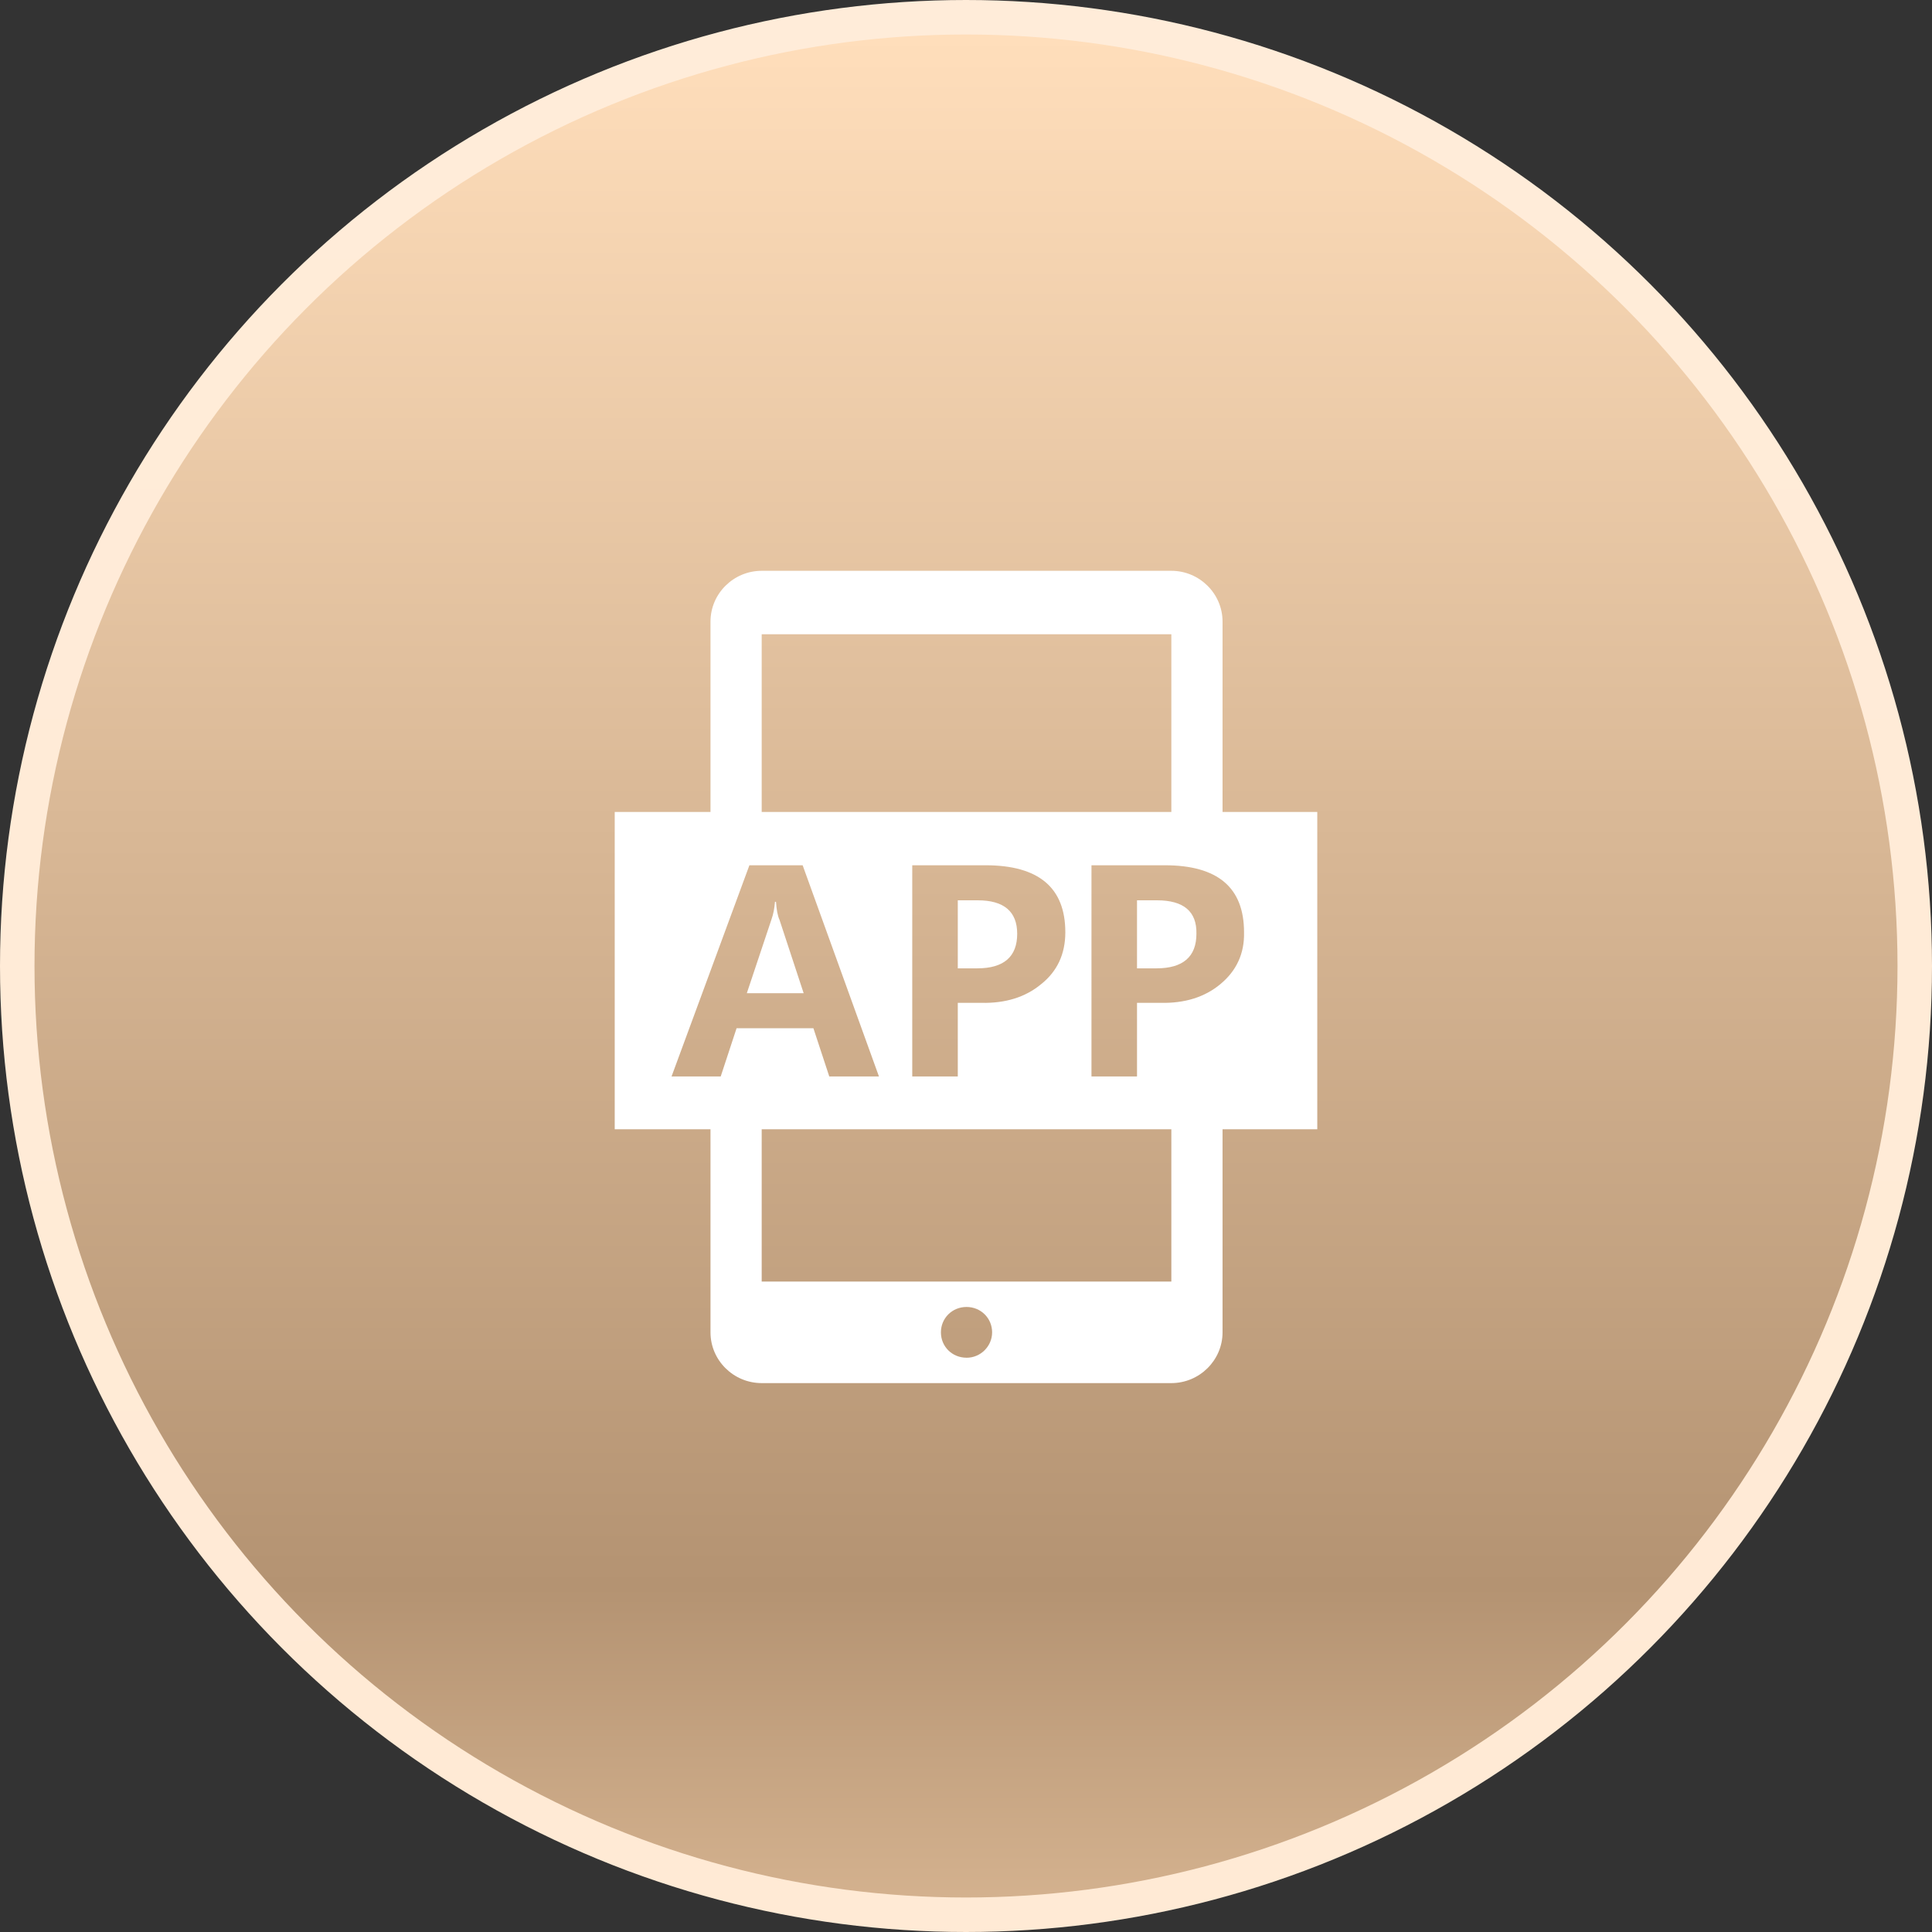 <svg xmlns="http://www.w3.org/2000/svg" width="56" height="56" viewBox="0 0 56 56">
    <rect x="0" y="0" width="56" height="56" fill="#333333" stroke="none"/>
    <defs>
        <linearGradient id="15nu5lrj4b" x1="50%" x2="50%" y1=".412%" y2="107.765%">
            <stop offset="0%" stop-color="#FFDEBB"/>
            <stop offset="77.03%" stop-color="#B49372"/>
            <stop offset="100%" stop-color="#E3C09C"/>
        </linearGradient>
        <linearGradient id="fj64jt6f8a" x1="50%" x2="50%" y1="0%" y2="98.299%">
            <stop offset="0%" stop-color="#FFECD9"/>
            <stop offset="100%" stop-color="#FFEAD5"/>
        </linearGradient>
    </defs>
    <g fill="none" fill-rule="evenodd">
        <g>
            <g>
                <g transform="translate(-994 -385) translate(994 268) translate(0 117)">
                    <circle cx="28" cy="28" r="27.5" fill="url(#15nu5lrj4b)" stroke="url(#fj64jt6f8a)"/>
                    <g fill="#FFF">
                        <g>
                            <path d="M9.944 9.55v1.973h.564c.772 0 1.158-.339 1.158-1.001 0-.648-.386-.971-1.143-.971h-.579zm7.674-2.56V1.472C17.618.662 16.95 0 16.134 0H4.26c-.817 0-1.484.662-1.484 1.472V6.99H0v9.198h2.776v5.886c0 .81.667 1.471 1.484 1.471h11.874c.816 0 1.484-.662 1.484-1.471v-5.887h2.746V6.99h-2.746zm-1.484-5.15v5.15H4.26V1.84h11.874zm-3.073 8.638c0 .633-.237 1.133-.697 1.5-.46.383-1.04.56-1.737.545h-.683v2.134h-1.32V8.535h2.122c1.543 0 2.315.648 2.315 1.943zm-9.529 2.781l-.46 1.398H1.647l2.257-6.122h1.543l2.212 6.122h-1.44l-.46-1.398H3.532zm6.665 9.55c-.416 0-.742-.323-.742-.735s.326-.736.742-.736c.415 0 .742.324.742.736 0 .397-.327.736-.742.736zm5.937-2.207H4.26v-4.415h11.874v4.415zm1.424-8.623c-.46.382-1.039.559-1.736.544h-.683v2.134h-1.32V8.535h2.122c1.543 0 2.3.648 2.3 1.943.015.618-.222 1.118-.683 1.5zm-1.84-2.428h-.579v1.972h.564c.772 0 1.158-.339 1.158-1.001.015-.648-.371-.971-1.143-.971zm-11.043.044h-.03c-.014.176-.044.353-.103.515l-.713 2.134h1.648l-.698-2.12c-.06-.132-.089-.308-.104-.53z" transform="translate(17 16) translate(.818 .545)"/>
                        </g>
                    </g>
                </g>
            </g>
        </g>
    </g>
</svg>
